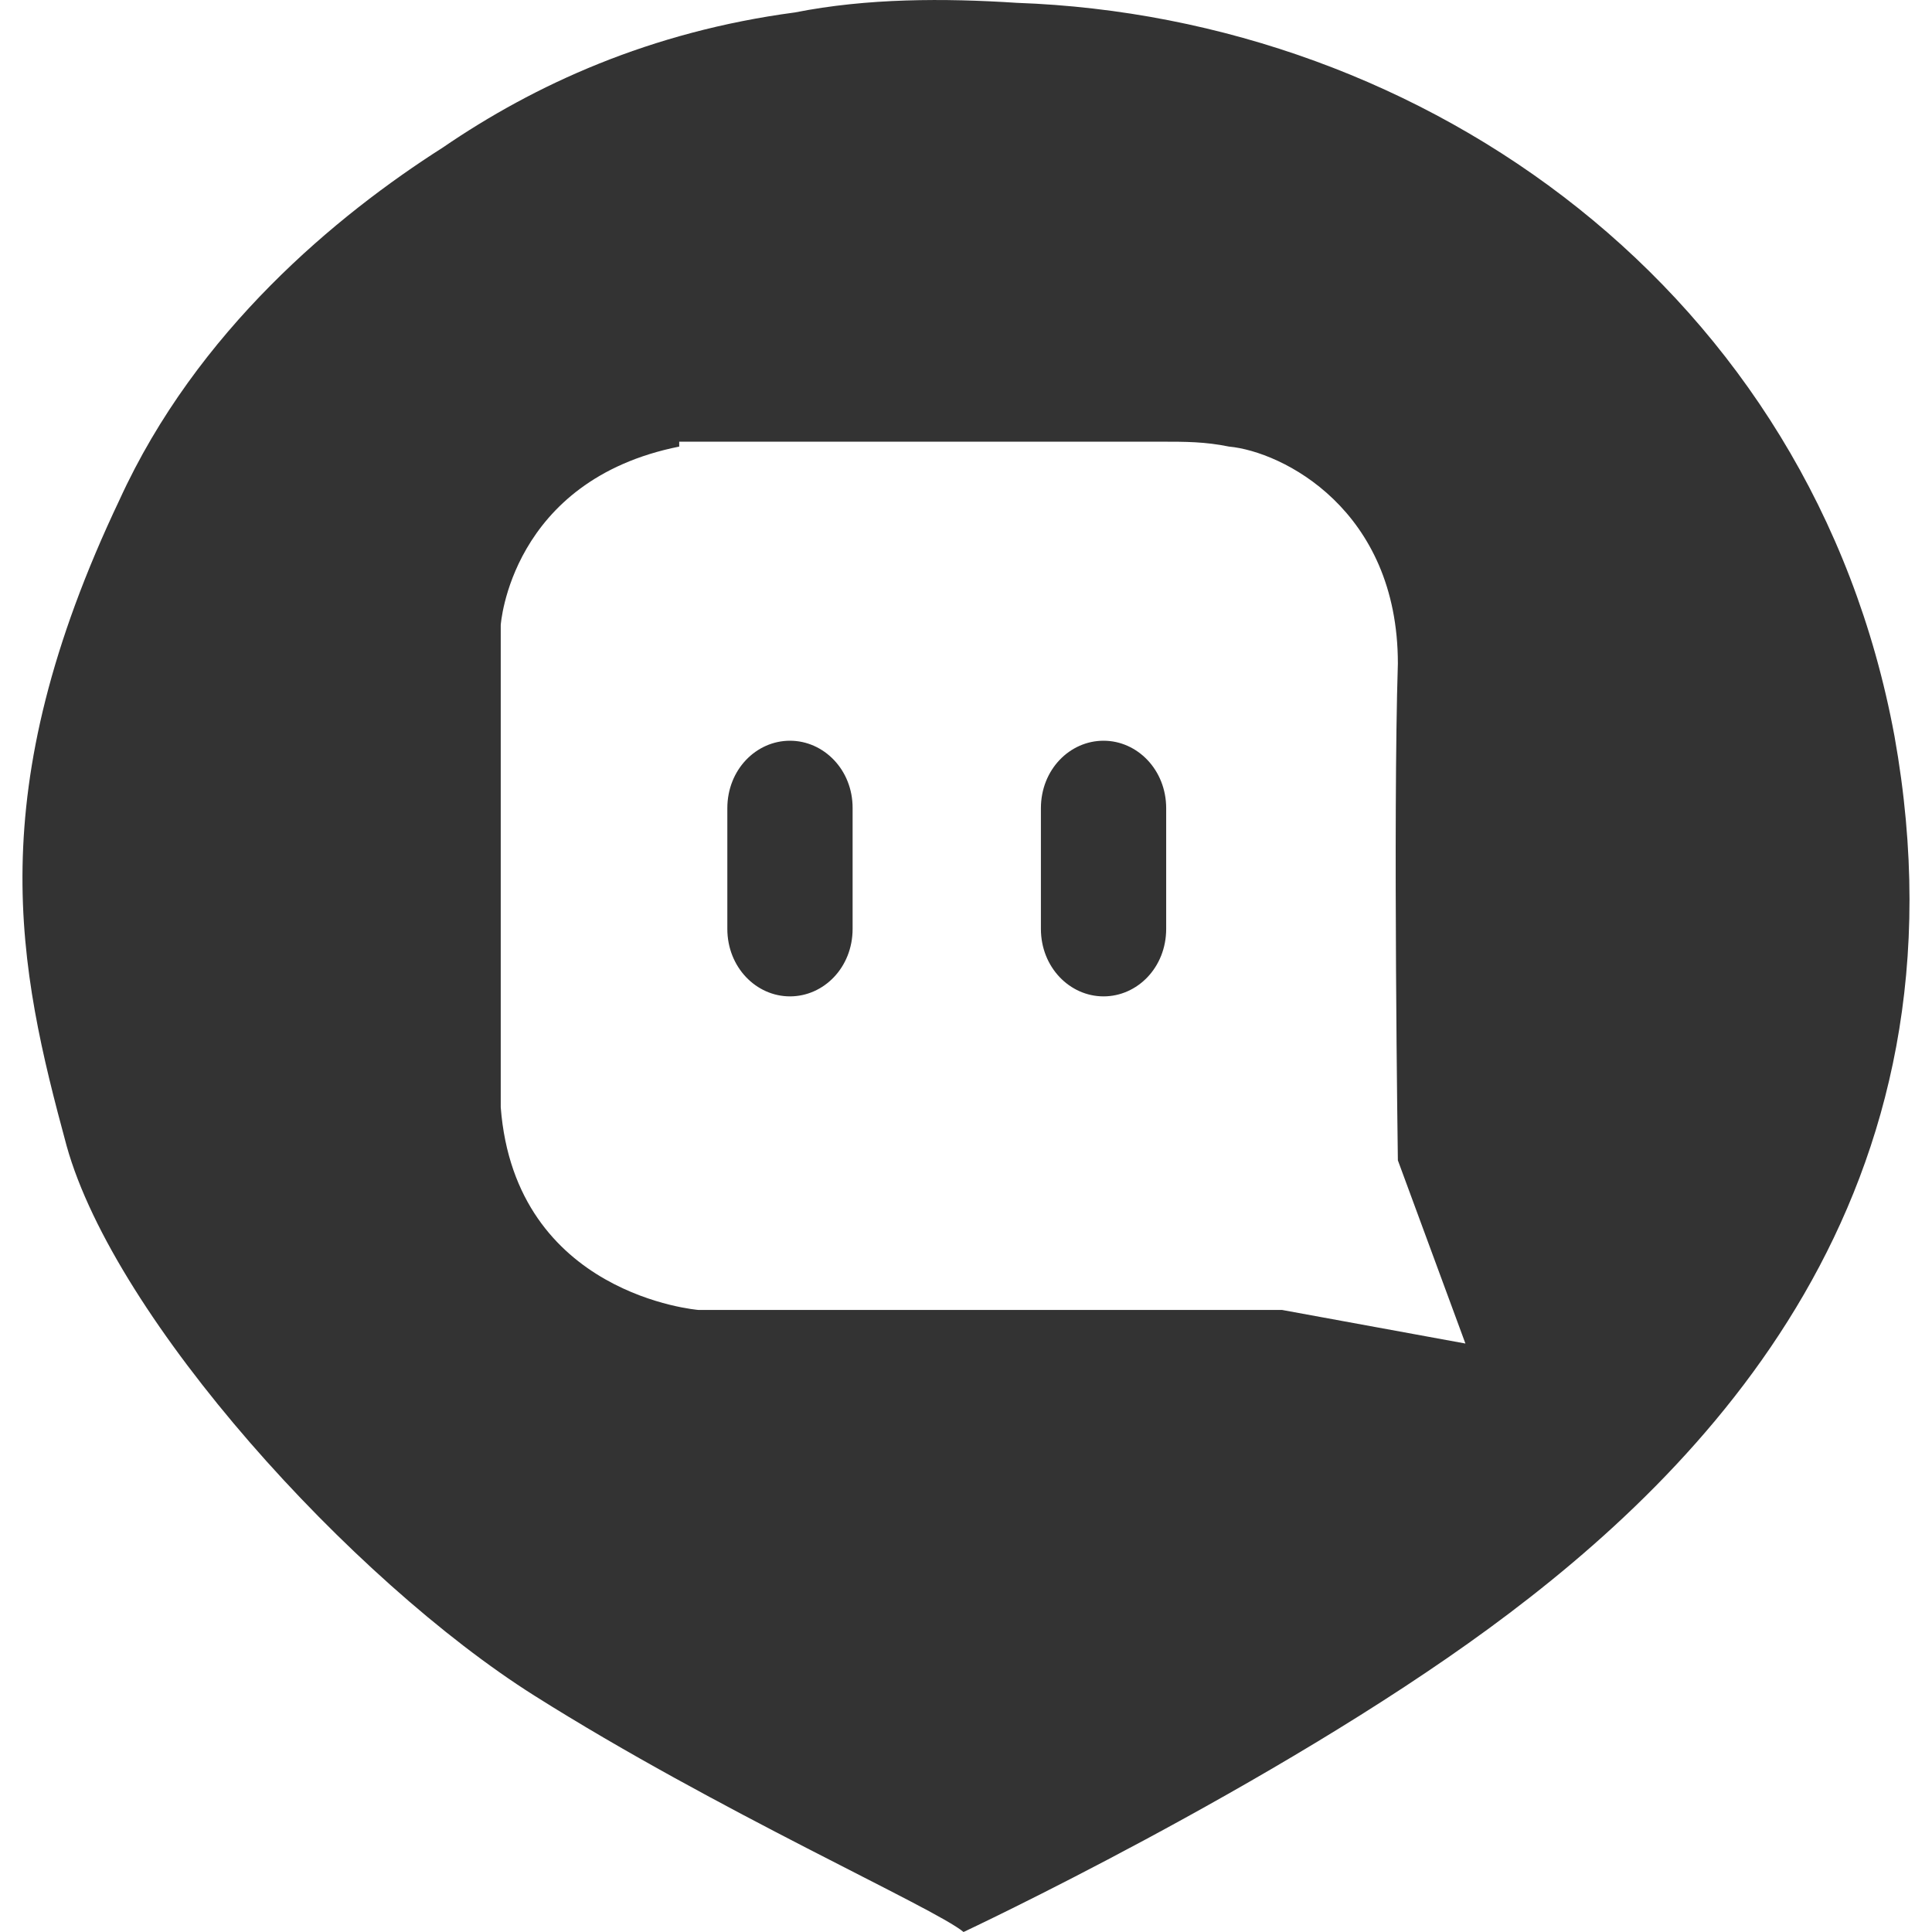 <?xml version="1.0" standalone="no"?><!DOCTYPE svg PUBLIC "-//W3C//DTD SVG 1.1//EN" "http://www.w3.org/Graphics/SVG/1.1/DTD/svg11.dtd"><svg class="icon" width="200px" height="200.00px" viewBox="0 0 1024 1024" version="1.1" xmlns="http://www.w3.org/2000/svg"><path fill="#333333" d="M418.7 392.6c-17.9 0-33.2 15.3-33.2 35.8v63.9c0 20.4 15.3 35.8 33.2 35.8s33.2-15.3 33.2-35.8v-63.9c0.1-20.4-15.3-35.8-33.2-35.8z m166.2 0c-17.9 0-33.2 15.3-33.2 35.8v63.9c0 20.4 15.3 35.8 33.2 35.8 17.9 0 33.2-15.3 33.2-35.8v-63.9c0-20.4-15.3-35.8-33.2-35.8zM1004.1 390.1C960.6 154.9 756.2 9.2 538.9 1.5 500.5-1 459.6-1 421.3 6.6c-76.7 10.2-138 38.3-186.6 71.6-56.2 35.8-130.4 97.1-171.3 186.6-74.1 155.9-53.7 248-28.1 342.5 25.6 92 150.8 230.1 247.9 291.4 97.1 61.3 212.2 112.5 227.5 125.3 0 0 163.6-76.7 278.6-161s258.3-230.1 214.8-472.9zM679.5 694.3H370.2s-97.1-7.7-104.8-107.4V331.3s5.1-76.7 94.6-94.6v-2.6h255.6c12.8 0 23 0 35.8 2.6 28.1 2.6 89.5 33.2 89.5 115-2.6 81.8 0 263.3 0 263.3l35.8 97.1-97.2-17.8z" /></svg>